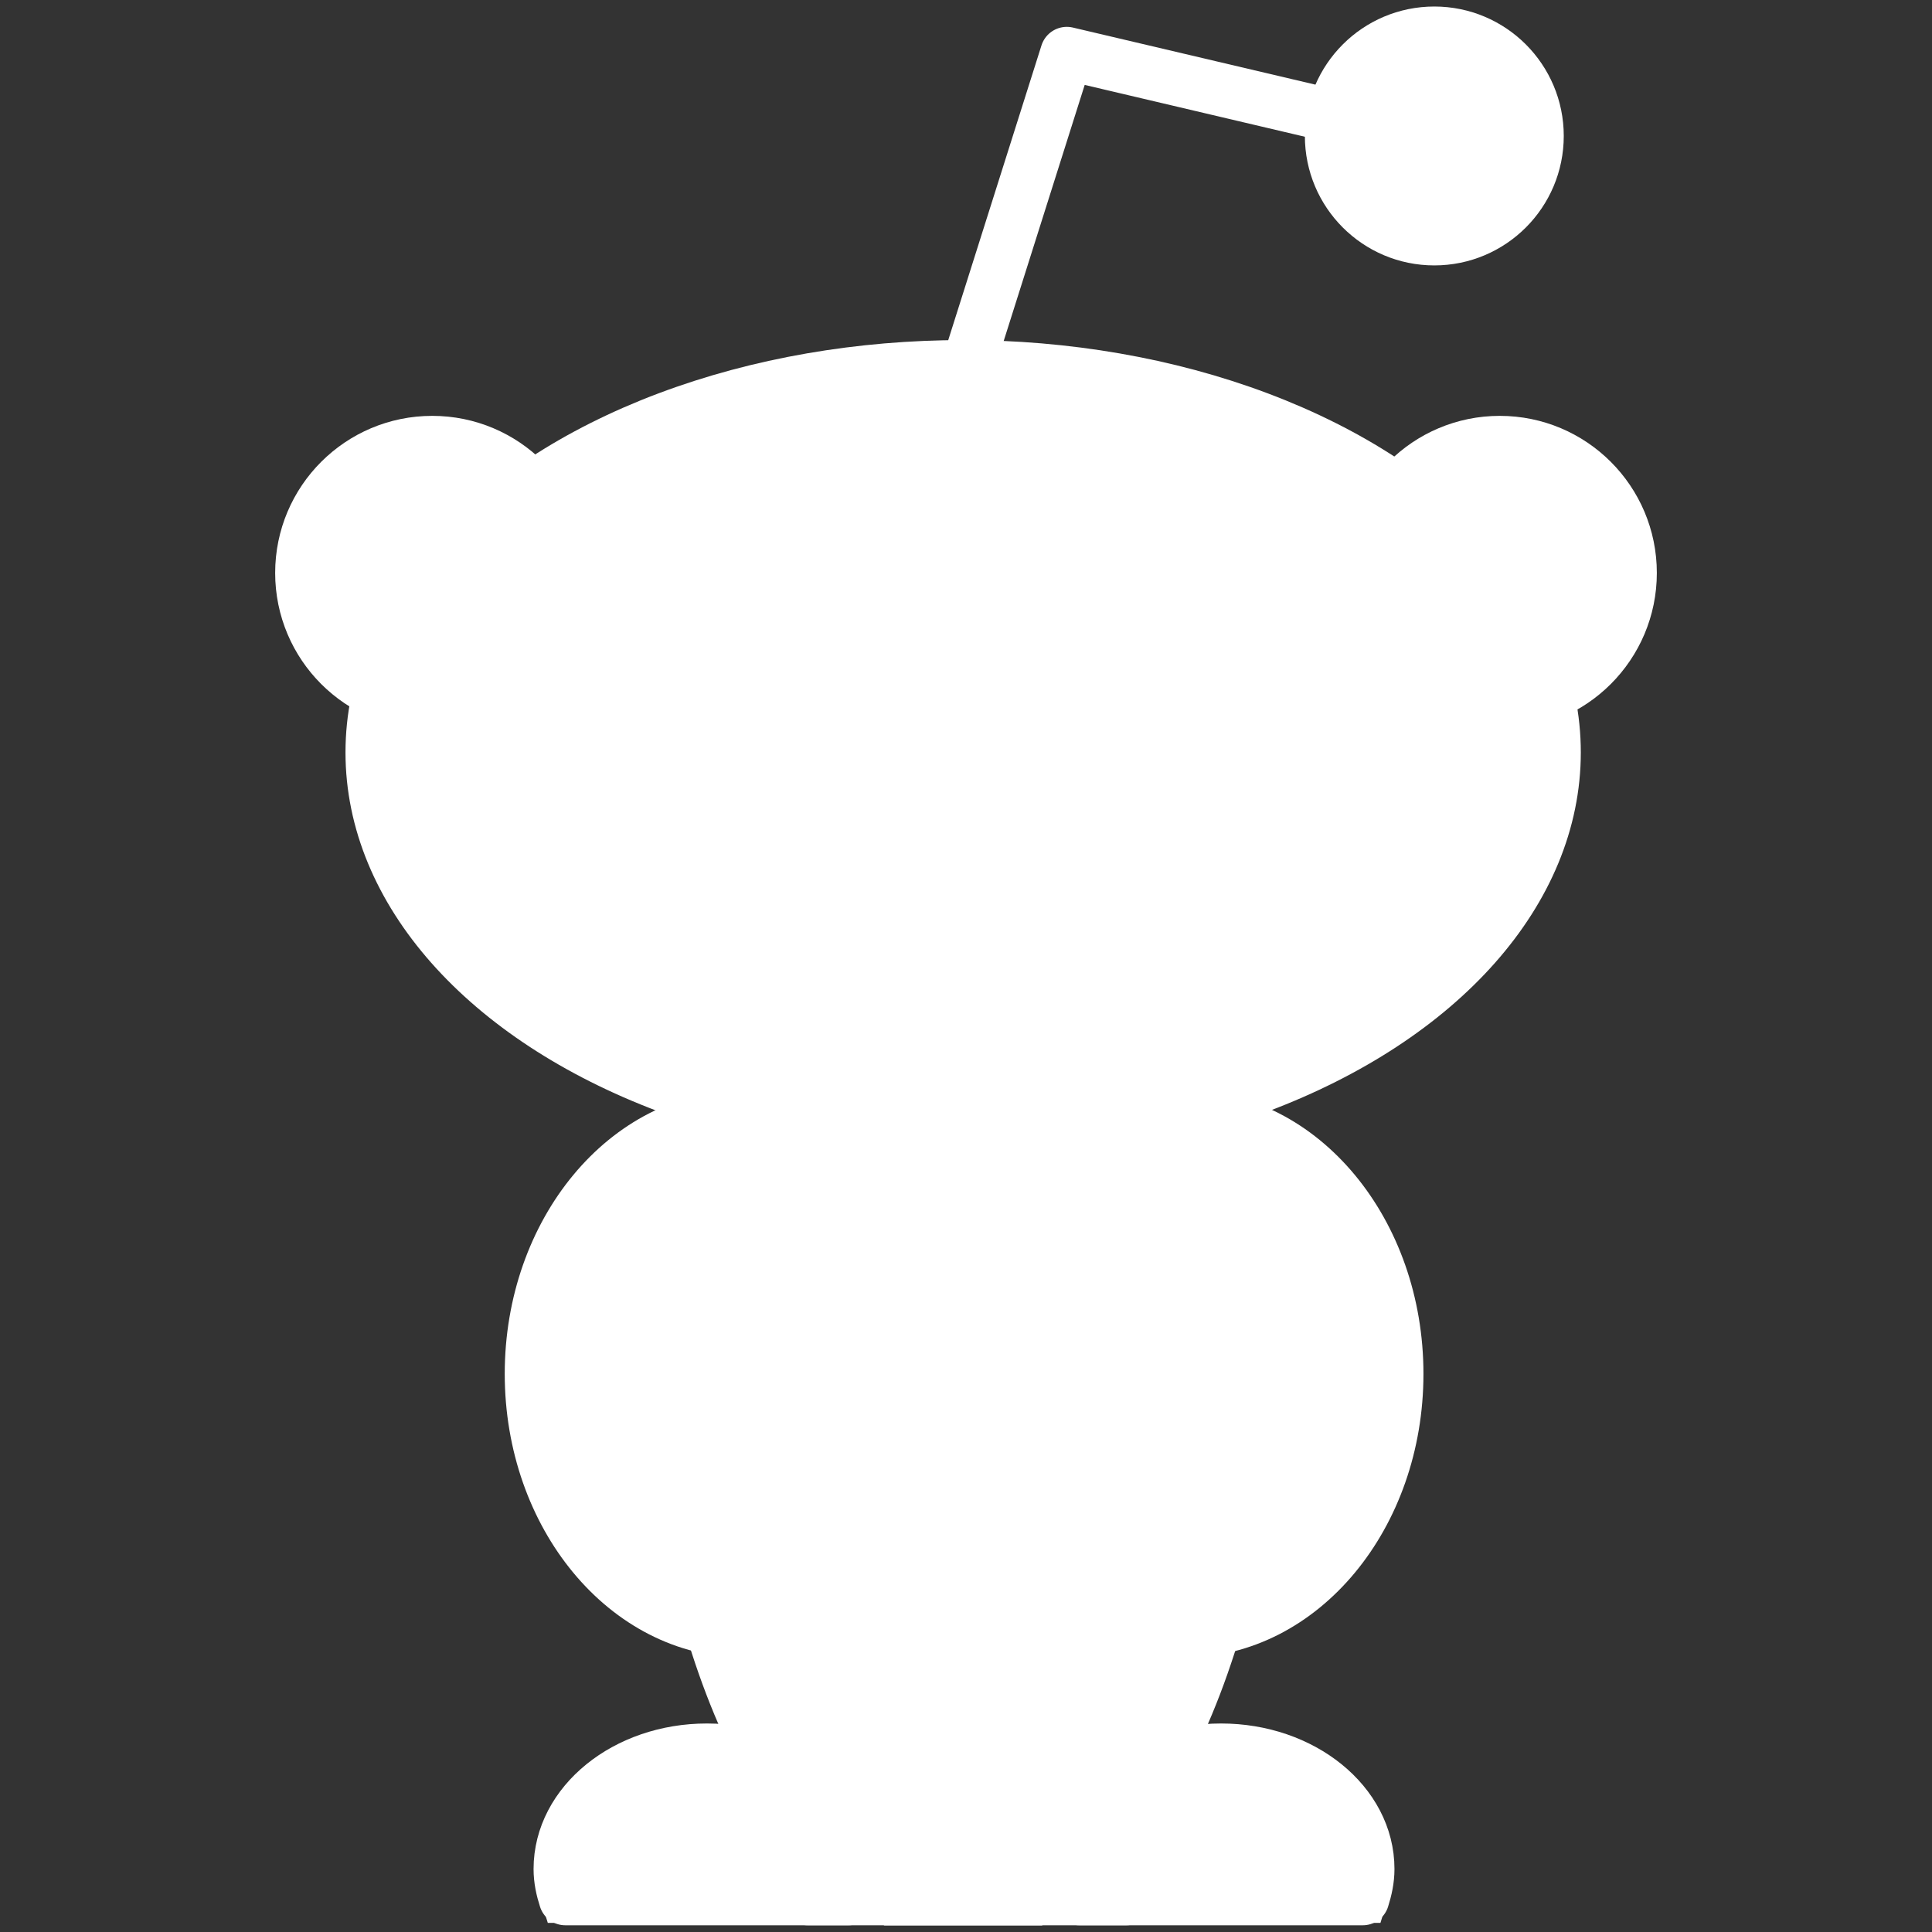 <svg width="40" height="40" xmlns="http://www.w3.org/2000/svg">
 <rect width="100%" height="100%" fill="#333333" stroke="none"/>
 <g>
  <title>background</title>
  <rect x="-1" y="-1" width="42" height="42" id="canvas_background" fill="none"/>
 </g>

 <g>
  <title>Layer 1</title>
  <g id="Layer_2">
   <ellipse fill="#FFFFFF" stroke="#ffffff" stroke-width="1.1" cx="24.51" cy="28.444" rx="4.411" ry="5.324" id="svg_1"/>
   <g id="svg_2" stroke="null">
    <g id="svg_3" stroke="null">
     <path fill="#FFFFFF" d="m17.568,39.311c0.063,-0.197 0.108,-0.4 0.108,-0.615c0,-1.359 -1.361,-2.463 -3.04,-2.463s-3.039,1.104 -3.039,2.463c0,0.215 0.044,0.418 0.108,0.615l5.863,0z" id="svg_4" stroke="#ffffff"/>
    </g>
    <g id="svg_5" stroke="null">
     <path fill="none" stroke-width="1.1" stroke-linecap="round" stroke-linejoin="round" d="m17.568,39.311c0.063,-0.197 0.108,-0.4 0.108,-0.615c0,-1.359 -1.361,-2.463 -3.04,-2.463s-3.039,1.104 -3.039,2.463c0,0.215 0.044,0.418 0.108,0.615l5.863,0z" id="svg_6" stroke="#ffffff"/>
    </g>
   </g>
   <g id="svg_7">
    <g id="svg_8">
     <path fill="#FFFFFF" d="m28.214,39.311c0.062,-0.197 0.107,-0.4 0.107,-0.615c0,-1.359 -1.361,-2.463 -3.041,-2.463c-1.679,0 -3.039,1.104 -3.039,2.463c0,0.215 0.043,0.418 0.107,0.615l5.866,0z" id="svg_9" stroke="#ffffff"/>
    </g>
    <g id="svg_10">
     <path fill="none" stroke="#ffffff" stroke-width="1.1" stroke-linecap="round" stroke-linejoin="round" d="m28.214,39.311c0.062,-0.197 0.107,-0.4 0.107,-0.615c0,-1.359 -1.361,-2.463 -3.041,-2.463c-1.679,0 -3.039,1.104 -3.039,2.463c0,0.215 0.043,0.418 0.107,0.615l5.866,0z" id="svg_11"/>
    </g>
   </g>
   <circle fill="#FFFFFF" stroke="#ffffff" stroke-width="1.1" cx="8.949" cy="11.862" r="2.702" id="svg_12"/>
   <circle fill="#FFFFFF" stroke="#ffffff" stroke-width="1.1" cx="31.051" cy="11.862" r="2.702" id="svg_13"/>
   <path fill="none" stroke="#ffffff" stroke-width="1.1" stroke-linecap="round" stroke-linejoin="round" d="m27.491,2.378c0,0 0,0 -5.404,-1.272l-1.986,6.278" id="svg_14"/>
   <ellipse fill="#FFFFFF" stroke="#ffffff" stroke-width="1.1" cx="15.411" cy="28.444" rx="4.411" ry="5.324" id="svg_15"/>
   <circle fill="#FFFFFF" stroke="#ffffff" stroke-width="1.1" cx="29.696" cy="2.815" r="2.13" id="svg_16"/>
   <g id="svg_17">
    <g id="svg_18">
     <path fill="#FFFFFF" d="m18.446,39.315l2.99,0c2.655,-1.383 4.624,-6.34 4.624,-12.262c0,-6.99 -2.74,-12.655 -6.119,-12.655c-3.38,0 -6.119,5.666 -6.119,12.655c0,5.922 1.968,10.879 4.624,12.262z" id="svg_19"/>
    </g>
    <g id="svg_20">
     <path fill="none" stroke="#ffffff" stroke-width="1.1" d="m18.446,39.315l2.99,0c2.655,-1.383 4.624,-6.34 4.624,-12.262c0,-6.99 -2.74,-12.655 -6.119,-12.655c-3.38,0 -6.119,5.666 -6.119,12.655c0,5.922 1.968,10.879 4.624,12.262z" id="svg_21"/>
    </g>
   </g>
   <ellipse fill="#FFFFFF" stroke="#ffffff" stroke-width="1.1" cx="19.941" cy="15.578" rx="12.238" ry="7.987" id="svg_22"/>
   <line fill="none" stroke="#ffffff" stroke-width="1.1" stroke-linecap="round" stroke-linejoin="round" x1="16.722" y1="39.311" x2="23.318" y2="39.311" id="svg_23"/>
   <g id="svg_24"/>
  </g>
  <g id="Layer_3"/>
 </g>
</svg>